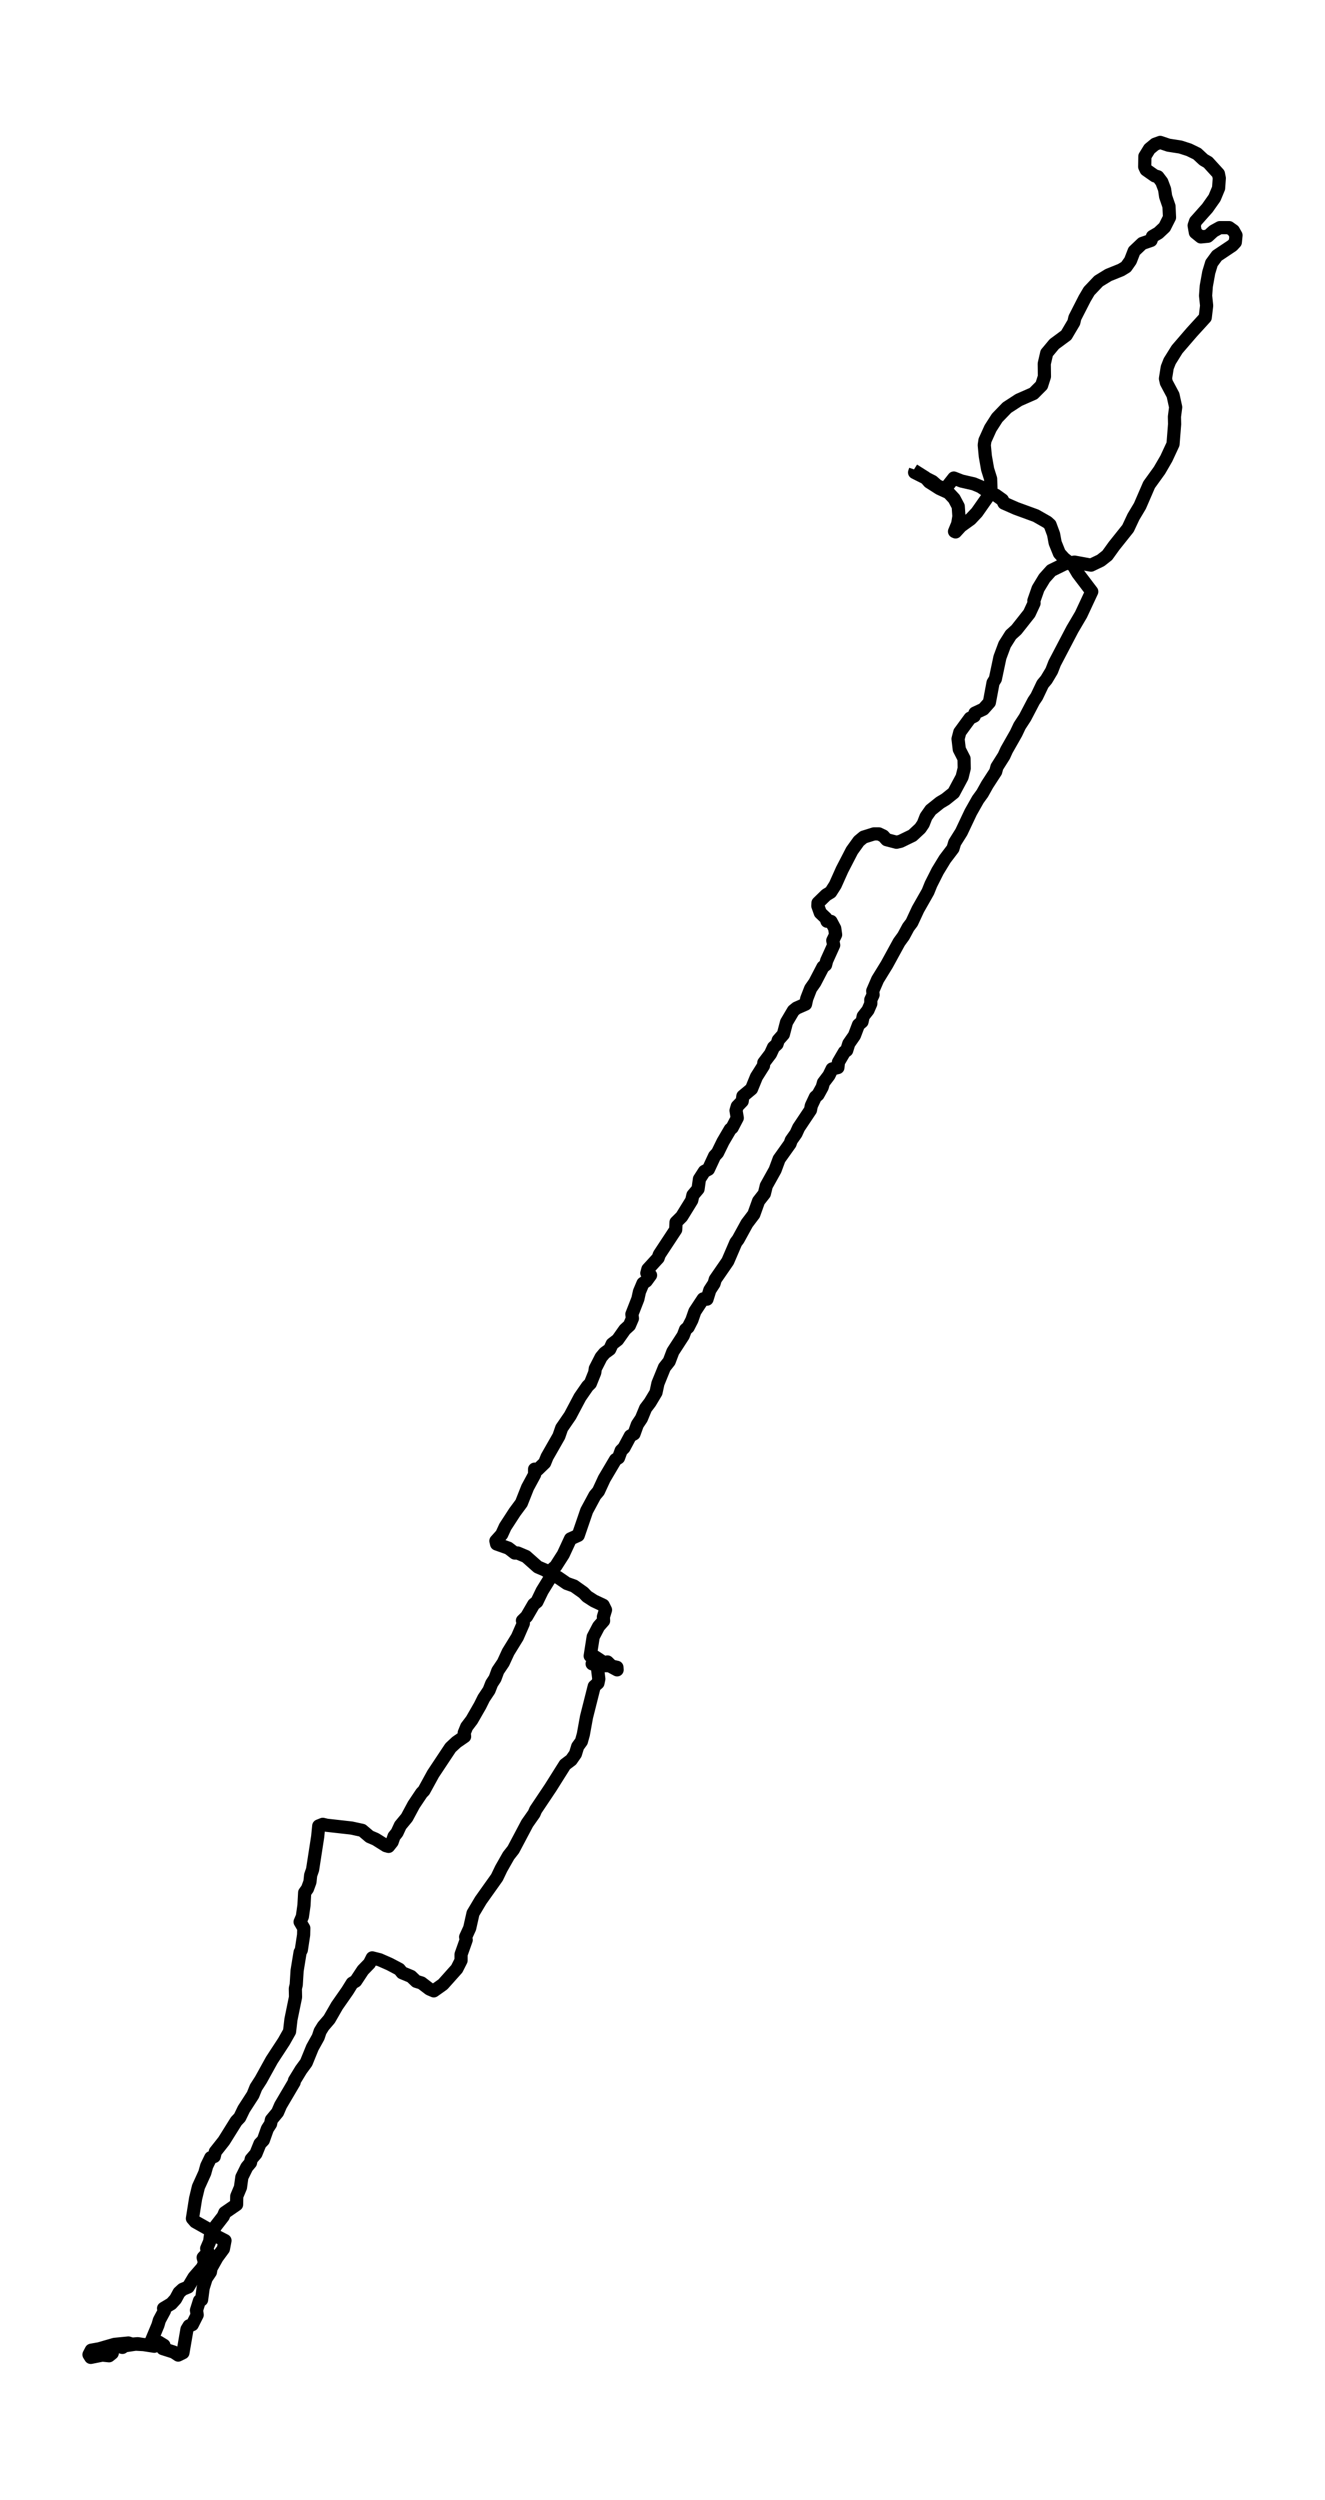 <?xml version="1.0" encoding="utf-8" standalone="no"?>
<!DOCTYPE svg PUBLIC "-//W3C//DTD SVG 1.1//EN"
  "http://www.w3.org/Graphics/SVG/1.1/DTD/svg11.dtd">
<svg xmlns:xlink="http://www.w3.org/1999/xlink" width="301.552pt" height="568.8pt" viewBox="0 0 301.552 568.8" xmlns="http://www.w3.org/2000/svg" version="1.1">
 <defs>
  <style type="text/css">*{stroke-linejoin: round; stroke-linecap: butt}</style>
 </defs>
 <g id="figure_1">
  <g id="patch_1">
   <path d="M 0 568.8 
L 301.552 568.8 
L 301.552 0 
L 0 0 
z
" style="fill: #ffffff"/>
  </g>
  <g id="axes_1">
   <g id="LineCollection_1">
    <path d="M 208.35 106.922 
L 208.15 107.503 
L 212.234 109.564 
L 213.315 110.516 
L 215.077 111.309 
L 217.079 108.772 
L 218.84 109.459 
L 221.603 110.093 
L 223.124 110.727 
L 224.766 111.837 
L 226.648 112.683 
L 228.129 113.74 
L 228.49 114.48 
L 231.252 115.695 
L 235.736 117.334 
L 238.339 118.814 
L 238.979 119.395 
L 239.78 121.562 
L 240.141 123.517 
L 241.101 125.896 
L 242.142 127.059 
L 244.305 128.75 
L 245.305 130.441 
L 248.468 134.616 
L 246.026 139.849 
L 244.064 143.179 
L 240.02 150.895 
L 239.34 152.639 
L 238.139 154.647 
L 237.298 155.652 
L 235.937 158.506 
L 235.256 159.51 
L 233.294 163.262 
L 232.053 165.165 
L 231.252 166.856 
L 229.09 170.662 
L 228.49 171.983 
L 226.888 174.52 
L 226.608 175.577 
L 224.686 178.537 
L 223.565 180.545 
L 222.564 181.919 
L 220.922 184.826 
L 218.8 189.319 
L 217.279 191.75 
L 216.879 193.071 
L 215.037 195.502 
L 213.395 198.198 
L 211.874 201.21 
L 211.193 202.902 
L 208.911 206.918 
L 207.51 209.931 
L 206.709 210.988 
L 205.628 212.996 
L 204.627 214.371 
L 201.824 219.497 
L 199.742 222.88 
L 198.621 225.47 
L 198.701 226.368 
L 198.181 227.478 
L 198.181 228.377 
L 197.54 229.856 
L 196.459 231.231 
L 196.179 232.499 
L 195.378 233.186 
L 194.457 235.617 
L 193.176 237.467 
L 192.696 239 
L 192.175 239.37 
L 190.814 241.695 
L 190.694 242.911 
L 189.373 243.228 
L 188.652 244.708 
L 187.411 246.346 
L 187.13 247.351 
L 186.169 249.095 
L 185.569 249.623 
L 184.648 251.579 
L 184.448 252.583 
L 181.765 256.6 
L 181.165 257.921 
L 180.084 259.454 
L 179.803 260.246 
L 177.321 263.735 
L 176.4 266.219 
L 174.398 269.813 
L 173.958 271.61 
L 172.637 273.301 
L 171.556 276.314 
L 169.994 278.375 
L 167.992 282.022 
L 167.472 282.709 
L 165.63 286.99 
L 162.787 291.112 
L 162.507 292.064 
L 161.546 293.543 
L 160.906 295.605 
L 160.025 295.552 
L 158.143 298.406 
L 157.462 300.361 
L 156.621 302 
L 156.021 302.528 
L 155.5 303.903 
L 153.138 307.549 
L 152.297 309.769 
L 151.216 311.143 
L 149.735 314.79 
L 149.295 316.851 
L 147.933 319.124 
L 146.932 320.445 
L 145.971 322.771 
L 145.051 324.145 
L 144.29 326.259 
L 143.449 326.735 
L 142.008 329.43 
L 141.367 330.064 
L 140.766 331.703 
L 140.086 332.126 
L 137.523 336.46 
L 136.202 339.314 
L 135.401 340.265 
L 133.52 343.753 
L 131.598 349.356 
L 129.836 350.148 
L 128.195 353.689 
L 126.473 356.385 
L 125.912 356.861 
L 125.472 358.605 
L 123.39 361.987 
L 122.189 364.471 
L 121.468 365.053 
L 119.867 367.801 
L 118.906 368.752 
L 119.106 369.387 
L 117.745 372.505 
L 115.663 375.887 
L 114.542 378.319 
L 113.3 380.168 
L 112.66 381.913 
L 111.899 383.075 
L 111.299 384.608 
L 110.097 386.405 
L 109.257 388.096 
L 107.375 391.373 
L 106.214 392.906 
L 105.653 394.28 
L 105.733 395.126 
L 103.892 396.394 
L 102.53 397.663 
L 98.567 403.635 
L 96.485 407.44 
L 95.964 407.969 
L 94.162 410.664 
L 92.601 413.571 
L 91.119 415.368 
L 90.359 417.007 
L 89.678 417.852 
L 89.238 419.121 
L 88.437 420.125 
L 87.836 419.966 
L 85.474 418.486 
L 84.113 417.905 
L 82.431 416.478 
L 79.989 415.949 
L 74.344 415.315 
L 73.463 415.104 
L 72.542 415.474 
L 72.302 417.905 
L 71.141 425.41 
L 70.7 426.679 
L 70.54 428.211 
L 69.979 429.744 
L 69.339 430.642 
L 69.179 433.549 
L 68.818 436.086 
L 68.298 437.302 
L 69.139 438.729 
L 69.099 440.262 
L 68.578 443.697 
L 68.298 444.226 
L 67.617 448.401 
L 67.417 451.625 
L 67.217 452.47 
L 67.257 454.426 
L 66.216 459.5 
L 65.896 462.248 
L 64.614 464.521 
L 61.852 468.749 
L 59.369 473.241 
L 58.248 474.986 
L 57.568 476.677 
L 55.486 479.901 
L 54.565 481.804 
L 53.764 482.649 
L 50.961 487.142 
L 49 489.626 
L 48.759 490.683 
L 47.959 490.947 
L 47.038 492.85 
L 46.597 494.435 
L 45.156 497.606 
L 44.515 500.249 
L 43.795 504.794 
L 44.435 505.534 
L 48.559 507.86 
L 49.24 508.811 
L 51.202 509.815 
L 50.841 511.718 
L 49.4 513.673 
L 48.039 516.105 
L 47.879 517.003 
L 46.918 518.43 
L 46.237 520.597 
L 45.877 523.293 
L 45.396 523.504 
L 44.716 525.671 
L 44.876 526.728 
L 43.755 528.948 
L 43.034 529.212 
L 42.553 530.005 
L 41.633 535.343 
L 40.552 535.871 
L 39.511 535.184 
L 37.028 534.392 
L 37.309 533.652 
L 36.107 532.912 
L 35.106 533.863 
L 31.343 533.282 
L 30.062 533.387 
L 29.221 533.123 
L 26.058 533.44 
L 22.575 534.444 
L 20.773 534.762 
L 20.252 535.766 
L 20.653 536.4 
L 23.295 535.871 
L 24.817 536.03 
L 25.537 535.449 
L 25.778 534.339 
L 26.378 533.705 
L 27.86 534.127 
L 28.38 533.757 
L 30.862 533.387 
L 33.705 533.546 
L 34.226 533.176 
L 35.947 529.054 
L 36.268 527.944 
L 37.429 525.777 
L 37.228 525.248 
L 38.99 524.191 
L 39.951 523.134 
L 40.752 521.654 
L 41.553 520.914 
L 42.834 520.386 
L 44.155 518.166 
L 46.037 515.999 
L 46.557 514.889 
L 46.237 513.673 
L 47.358 512.458 
L 47.038 511.612 
L 47.718 510.027 
L 47.879 508.811 
L 49.08 506.538 
L 50.801 504.319 
L 51.162 503.473 
L 53.844 501.623 
L 53.884 499.72 
L 54.725 497.712 
L 55.045 495.387 
L 56.166 493.114 
L 57.007 492.11 
L 57.167 491.317 
L 58.248 490.048 
L 59.169 487.776 
L 59.93 486.983 
L 60.851 484.393 
L 61.571 483.283 
L 61.772 482.332 
L 63.173 480.641 
L 63.854 479.055 
L 66.937 473.823 
L 67.017 473.4 
L 68.498 470.969 
L 69.699 469.33 
L 71.101 465.895 
L 72.422 463.517 
L 72.862 462.195 
L 73.583 461.033 
L 74.944 459.447 
L 76.706 456.382 
L 79.068 452.999 
L 80.149 451.255 
L 80.95 450.779 
L 82.591 448.295 
L 84.073 446.762 
L 84.713 445.494 
L 86.395 445.917 
L 88.677 446.921 
L 90.879 448.084 
L 91.52 448.877 
L 93.562 449.722 
L 94.723 450.832 
L 95.924 451.202 
L 97.726 452.576 
L 98.727 452.999 
L 100.809 451.519 
L 103.972 447.978 
L 104.933 446.075 
L 104.933 444.701 
L 106.094 441.424 
L 105.974 440.737 
L 106.894 438.729 
L 107.655 435.346 
L 109.417 432.387 
L 113.1 427.207 
L 114.061 425.199 
L 115.743 422.239 
L 116.824 420.865 
L 119.987 414.892 
L 121.548 412.673 
L 121.909 411.827 
L 125.272 406.806 
L 128.595 401.521 
L 129.996 400.464 
L 130.957 399.09 
L 131.478 397.398 
L 132.318 396.236 
L 132.759 394.65 
L 133.48 390.686 
L 135.241 383.71 
L 136.082 382.97 
L 136.282 382.018 
L 135.882 378.794 
L 134.761 378.583 
L 135.962 378.424 
L 137.523 379.006 
L 138.685 379.006 
L 140.446 379.957 
L 140.406 379.376 
L 139.205 379.111 
L 138.244 378.16 
L 137.844 378.583 
L 135.441 376.997 
L 134.32 376.786 
L 135.001 372.452 
L 136.242 370.074 
L 137.363 368.805 
L 137.323 367.907 
L 137.804 366.321 
L 137.283 365.264 
L 135.161 364.26 
L 133.6 363.256 
L 132.799 362.41 
L 130.637 360.877 
L 128.995 360.296 
L 126.993 358.922 
L 125.992 358.658 
L 124.111 357.283 
L 122.389 356.543 
L 119.707 354.165 
L 117.825 353.372 
L 117.144 353.372 
L 115.703 352.262 
L 113.02 351.311 
L 112.86 350.624 
L 114.181 349.144 
L 114.982 347.4 
L 117.144 344.07 
L 118.666 342.009 
L 120.067 338.468 
L 121.668 335.508 
L 121.668 334.293 
L 122.309 334.451 
L 123.951 332.866 
L 124.511 331.491 
L 127.194 326.788 
L 127.834 324.938 
L 129.756 322.137 
L 131.998 317.908 
L 133.72 315.424 
L 134.36 314.79 
L 135.361 312.306 
L 135.481 311.408 
L 136.803 308.818 
L 137.603 307.866 
L 138.765 307.021 
L 139.325 305.805 
L 140.566 304.854 
L 142.208 302.528 
L 143.249 301.577 
L 143.929 299.991 
L 143.809 299.04 
L 145.171 295.552 
L 145.531 293.913 
L 146.332 292.011 
L 147.092 291.482 
L 148.053 290.161 
L 147.213 289.685 
L 147.453 288.787 
L 149.775 286.25 
L 150.055 285.457 
L 153.779 279.802 
L 153.859 278.111 
L 155.14 276.842 
L 157.422 273.142 
L 157.703 271.927 
L 158.864 270.553 
L 159.184 268.28 
L 160.305 266.536 
L 161.226 266.06 
L 162.627 263.048 
L 163.308 262.308 
L 164.549 259.771 
L 166.191 256.97 
L 166.631 256.6 
L 167.792 254.38 
L 167.512 252.689 
L 167.792 251.737 
L 168.913 250.574 
L 169.073 249.412 
L 171.035 247.773 
L 172.156 245.025 
L 173.758 242.488 
L 173.838 241.801 
L 175.359 239.793 
L 176.04 238.313 
L 176.841 237.573 
L 177.121 236.674 
L 178.282 235.353 
L 179.003 232.605 
L 180.564 229.962 
L 181.285 229.381 
L 183.327 228.482 
L 183.607 227.214 
L 184.488 224.941 
L 185.449 223.567 
L 187.291 220.026 
L 187.891 219.55 
L 188.131 218.599 
L 189.733 215.058 
L 189.533 214.001 
L 190.173 212.679 
L 189.973 211.252 
L 189.132 209.667 
L 188.211 209.614 
L 187.971 208.927 
L 186.69 207.711 
L 186.129 206.126 
L 186.169 205.439 
L 188.011 203.642 
L 189.052 203.007 
L 190.093 201.369 
L 191.655 197.881 
L 193.897 193.547 
L 195.458 191.38 
L 196.539 190.481 
L 198.902 189.741 
L 200.023 189.741 
L 201.024 190.217 
L 201.784 191.063 
L 204.026 191.644 
L 204.947 191.433 
L 207.67 190.111 
L 209.432 188.473 
L 210.112 187.469 
L 210.753 185.83 
L 211.834 184.298 
L 213.956 182.606 
L 215.197 181.866 
L 217.039 180.387 
L 218.961 176.793 
L 219.441 174.837 
L 219.401 172.617 
L 218.32 170.503 
L 218.04 168.125 
L 218.44 166.592 
L 220.762 163.421 
L 221.723 162.945 
L 221.883 162.258 
L 223.805 161.36 
L 225.166 159.827 
L 226.007 155.335 
L 226.528 154.489 
L 227.569 149.574 
L 228.65 146.667 
L 230.051 144.447 
L 231.332 143.284 
L 234.255 139.585 
L 235.336 137.259 
L 235.296 136.678 
L 236.257 133.929 
L 237.698 131.551 
L 239.26 129.807 
L 242.383 128.274 
L 244.545 127.904 
L 248.308 128.591 
L 250.51 127.534 
L 251.992 126.371 
L 253.553 124.205 
L 256.716 120.241 
L 257.957 117.598 
L 259.439 115.114 
L 261.521 110.304 
L 263.883 107.028 
L 265.445 104.332 
L 266.966 101.055 
L 267.326 96.51 
L 267.286 94.819 
L 267.567 92.652 
L 266.966 89.903 
L 265.445 87.049 
L 265.244 86.151 
L 265.645 83.614 
L 266.205 82.187 
L 267.887 79.491 
L 271.21 75.633 
L 274.293 72.251 
L 274.613 69.555 
L 274.373 67.283 
L 274.533 65.116 
L 275.094 61.997 
L 275.734 59.883 
L 276.975 58.192 
L 280.459 55.866 
L 281.139 55.127 
L 281.3 53.541 
L 280.699 52.484 
L 279.738 51.797 
L 277.616 51.797 
L 276.175 52.59 
L 274.893 53.752 
L 273.292 53.911 
L 272.051 52.907 
L 271.771 51.321 
L 272.091 50.37 
L 274.773 47.357 
L 276.415 45.032 
L 277.336 42.812 
L 277.496 40.539 
L 277.296 39.535 
L 274.934 36.945 
L 273.933 36.364 
L 272.451 34.99 
L 270.609 34.091 
L 268.648 33.457 
L 265.925 33.034 
L 264.043 32.4 
L 262.882 32.823 
L 261.601 33.88 
L 260.56 35.571 
L 260.52 37.949 
L 260.84 38.637 
L 262.802 40.011 
L 263.523 40.222 
L 264.404 41.385 
L 265.044 43.076 
L 265.284 44.715 
L 266.045 46.934 
L 266.165 49.471 
L 265.044 51.691 
L 263.643 53.012 
L 262.282 53.805 
L 261.961 54.704 
L 259.959 55.391 
L 258.118 57.135 
L 257.277 59.302 
L 256.276 60.729 
L 255.155 61.416 
L 252.272 62.579 
L 250.03 63.953 
L 247.868 66.226 
L 246.867 67.917 
L 244.625 72.304 
L 244.385 73.361 
L 242.663 76.267 
L 239.94 78.276 
L 238.219 80.337 
L 237.658 82.768 
L 237.698 85.675 
L 237.058 87.684 
L 235.216 89.533 
L 231.853 91.013 
L 229.17 92.757 
L 226.928 95.083 
L 225.407 97.461 
L 224.165 100.21 
L 224.005 101.267 
L 224.246 103.804 
L 224.766 106.763 
L 225.447 108.93 
L 225.527 111.097 
L 224.846 113 
L 222.324 116.594 
L 220.882 118.127 
L 218.68 119.712 
L 217.479 121.033 
L 217.239 120.928 
L 217.96 119.184 
L 218.24 117.492 
L 218.08 115.22 
L 217.159 113.476 
L 215.878 112.101 
L 213.796 111.15 
L 211.473 109.67 
L 210.593 108.666 
L 207.91 106.975 
L 207.91 106.975 
" clip-path="url(#p543b787773)" style="fill: none; stroke: #000000; stroke-width: 3"/>
   </g>
  </g>
 </g>
 <defs>
  <clipPath id="p543b787773">
   <rect x="7.2" y="7.2" width="287.152" height="554.4"/>
  </clipPath>
 </defs>
</svg>
